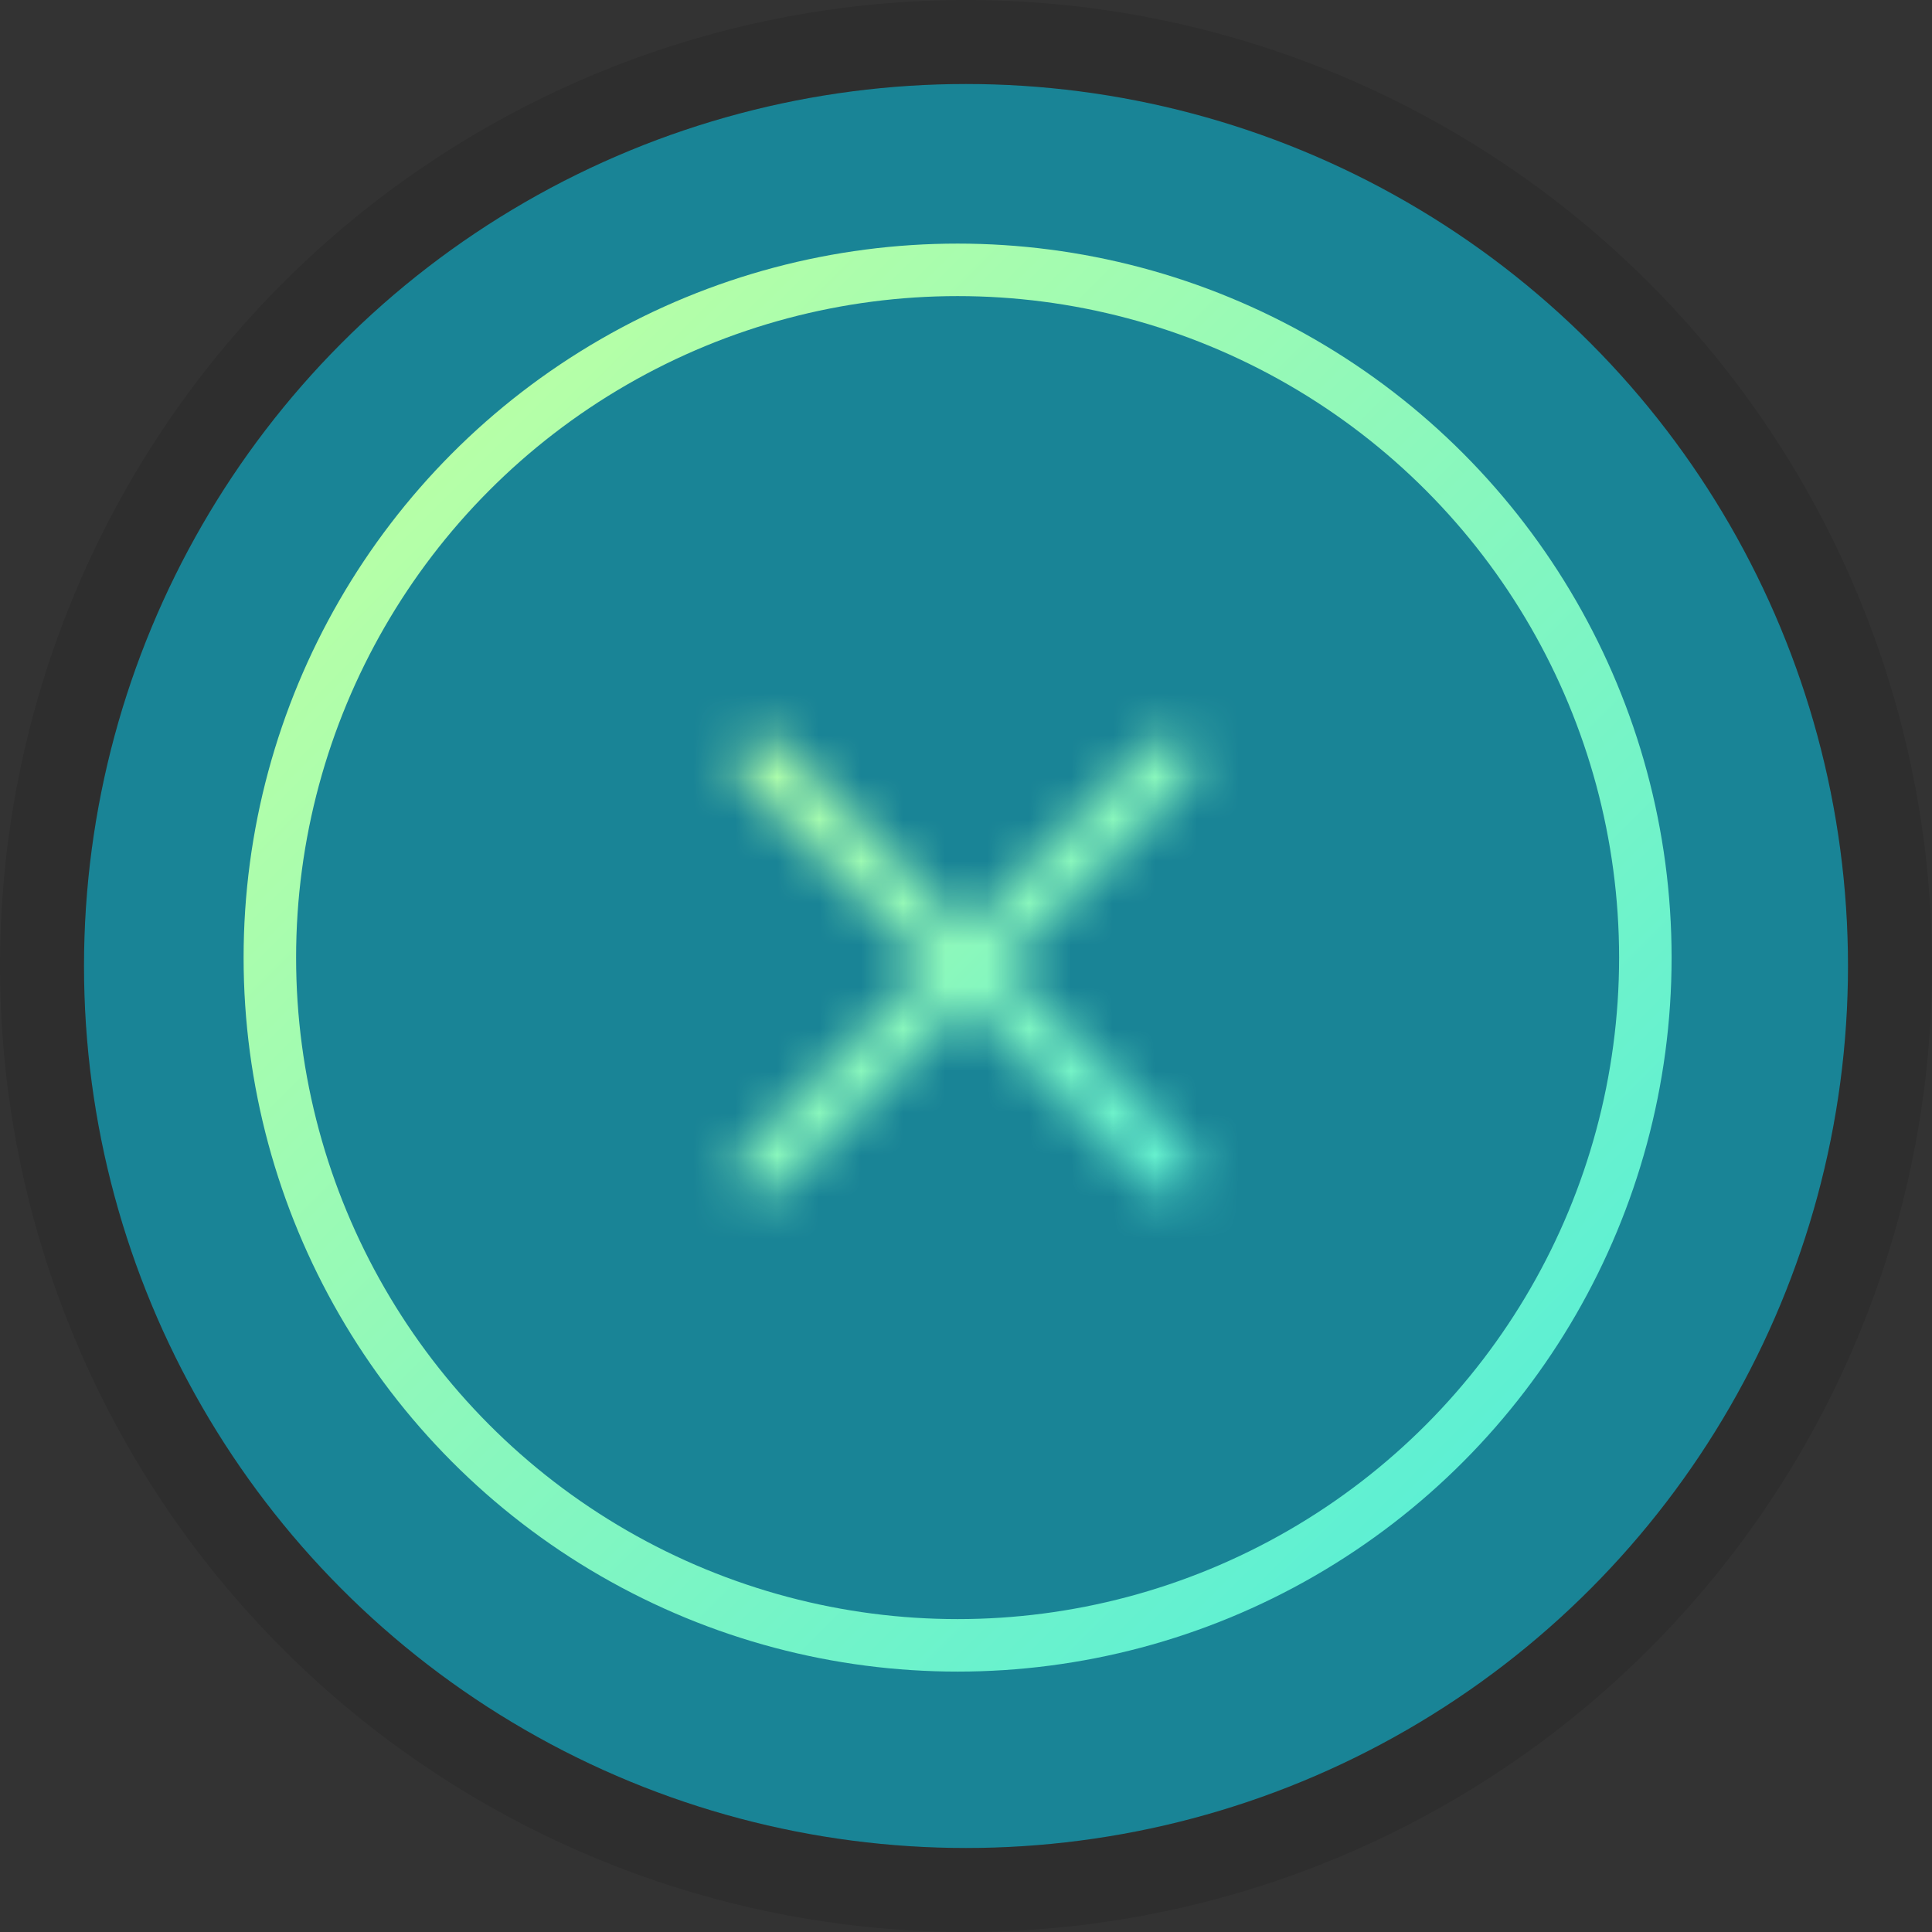 <svg width="46" height="46" viewBox="0 0 46 46" fill="none" xmlns="http://www.w3.org/2000/svg">
<rect x="0" y="0" width="46" height="46" fill="#333333" stroke="none"/>
<circle cx="23" cy="23" r="21" fill="#198496"/>
<circle cx="23" cy="23" r="22" stroke="black" stroke-opacity="0.1" stroke-width="2"/>
<circle cx="22.8" cy="22.8" r="16.375" stroke="url(#paint0_linear_1809_24867)" stroke-width="1.25"/>
<mask id="mask0_1809_24867" style="mask-type:alpha" maskUnits="userSpaceOnUse" x="15" y="15" width="16" height="16">
<path fill-rule="evenodd" clip-rule="evenodd" d="M17.692 17.692C17.947 17.436 18.361 17.436 18.616 17.692L23 22.075L27.384 17.692C27.639 17.436 28.053 17.436 28.308 17.692C28.564 17.947 28.564 18.361 28.308 18.616L23.925 23L28.308 27.384C28.564 27.639 28.564 28.053 28.308 28.308C28.053 28.564 27.639 28.564 27.384 28.308L23 23.925L18.616 28.308C18.361 28.564 17.947 28.564 17.692 28.308C17.436 28.053 17.436 27.639 17.692 27.384L22.075 23L17.692 18.616C17.436 18.361 17.436 17.947 17.692 17.692Z" fill="#198496"/>
</mask>
<g mask="url(#mask0_1809_24867)">
<rect x="15" y="15" width="16" height="16" fill="url(#paint1_linear_1809_24867)"/>
</g>
<defs>
<linearGradient id="paint0_linear_1809_24867" x1="-1.167" y1="22.8" x2="22.8" y2="46.767" gradientUnits="userSpaceOnUse">
<stop stop-color="#B6FFA7"/>
<stop offset="1" stop-color="#5EF0D3"/>
</linearGradient>
<linearGradient id="paint1_linear_1809_24867" x1="11.721" y1="23" x2="23" y2="34.279" gradientUnits="userSpaceOnUse">
<stop stop-color="#B6FFA7"/>
<stop offset="1" stop-color="#5EF0D3"/>
</linearGradient>
</defs>
</svg>
